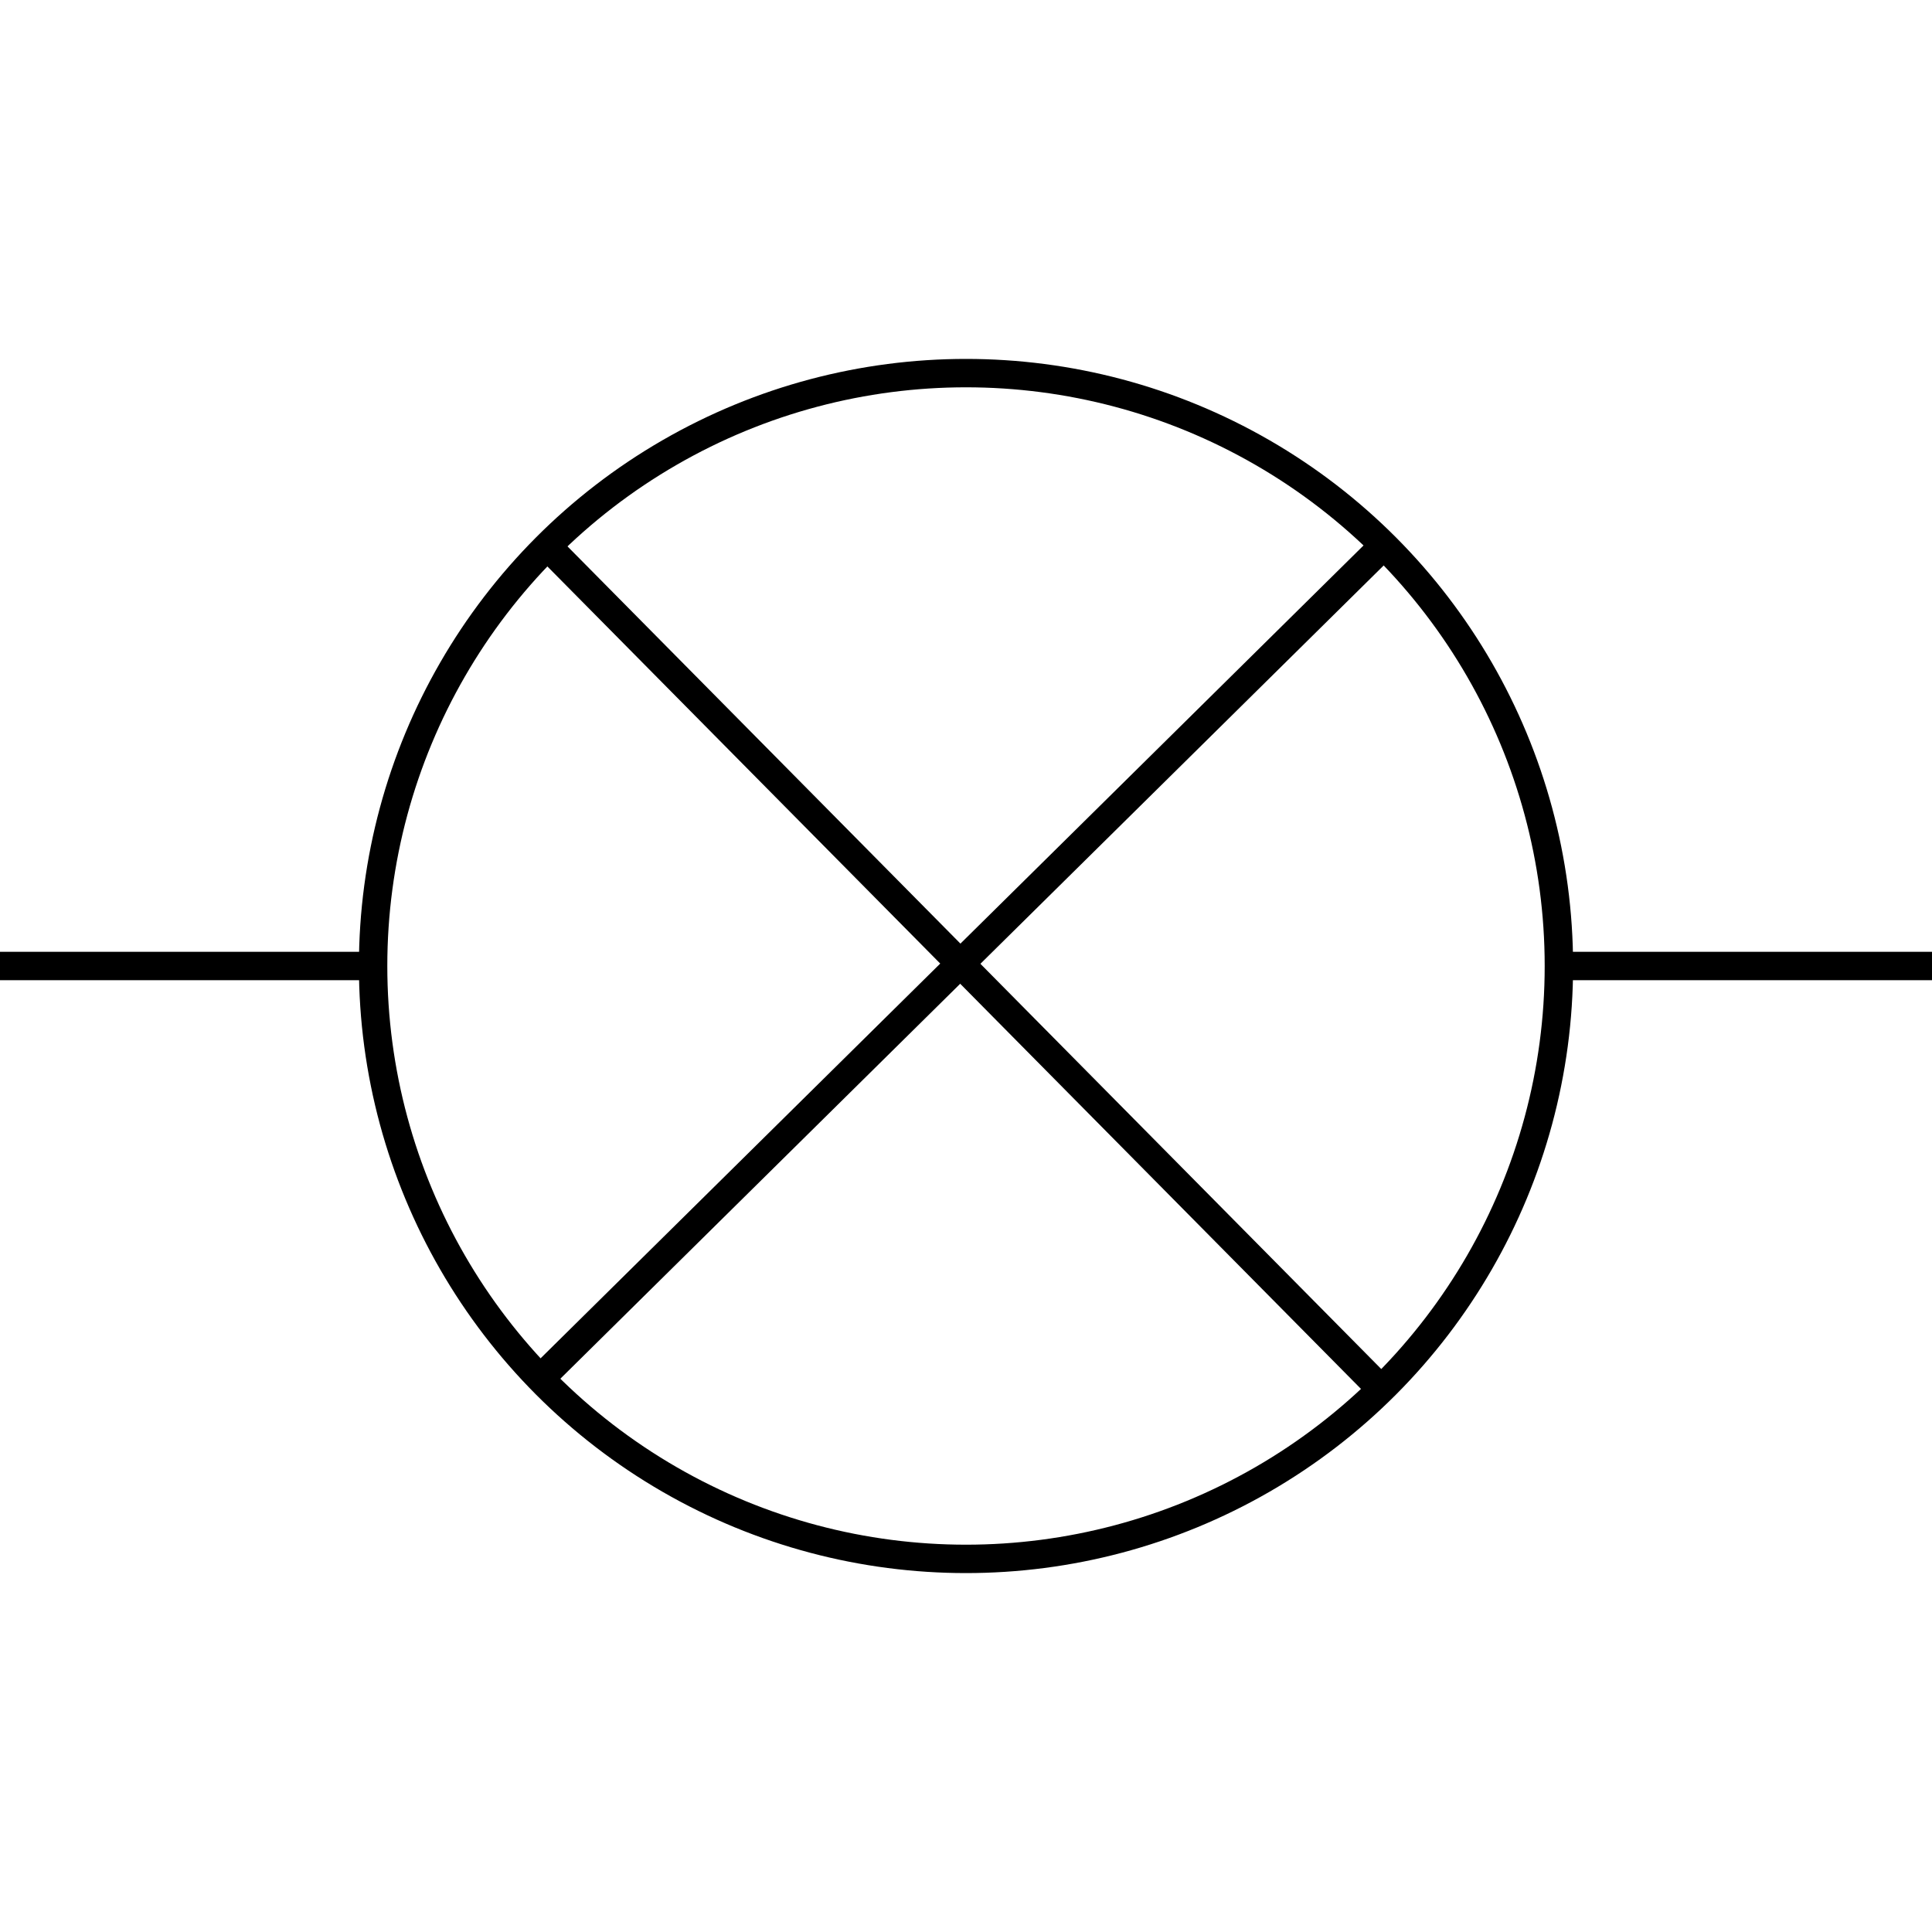 <?xml version="1.0" encoding="utf-8"?>
<!-- Generator: Adobe Illustrator 19.0.0, SVG Export Plug-In . SVG Version: 6.00 Build 0)  -->
<svg version="1.1" id="图层_1" xmlns="http://www.w3.org/2000/svg" xmlns:xlink="http://www.w3.org/1999/xlink" x="0px" y="0px"
	 viewBox="0 0 340.2 340.2" style="enable-background:new 0 0 340.2 340.2;" xml:space="preserve">
<style type="text/css">
	.st0{fill:none;stroke:#000000;stroke-width:5;stroke-miterlimit:10;}
</style>
<circle id="XMLID_1_" class="st0" cx="170.1" cy="170.1" r="104.4"/>
<line id="XMLID_2_" class="st0" x1="0" y1="170.1" x2="65.6" y2="170.1"/>
<line id="XMLID_3_" class="st0" x1="274.5" y1="170.1" x2="340.2" y2="170.1"/>
<line id="XMLID_4_" class="st0" x1="96.3" y1="96.1" x2="243.2" y2="244.6"/>
<line id="XMLID_5_" class="st0" x1="243.2" y1="96.5" x2="96.3" y2="241.6"/>
</svg>
